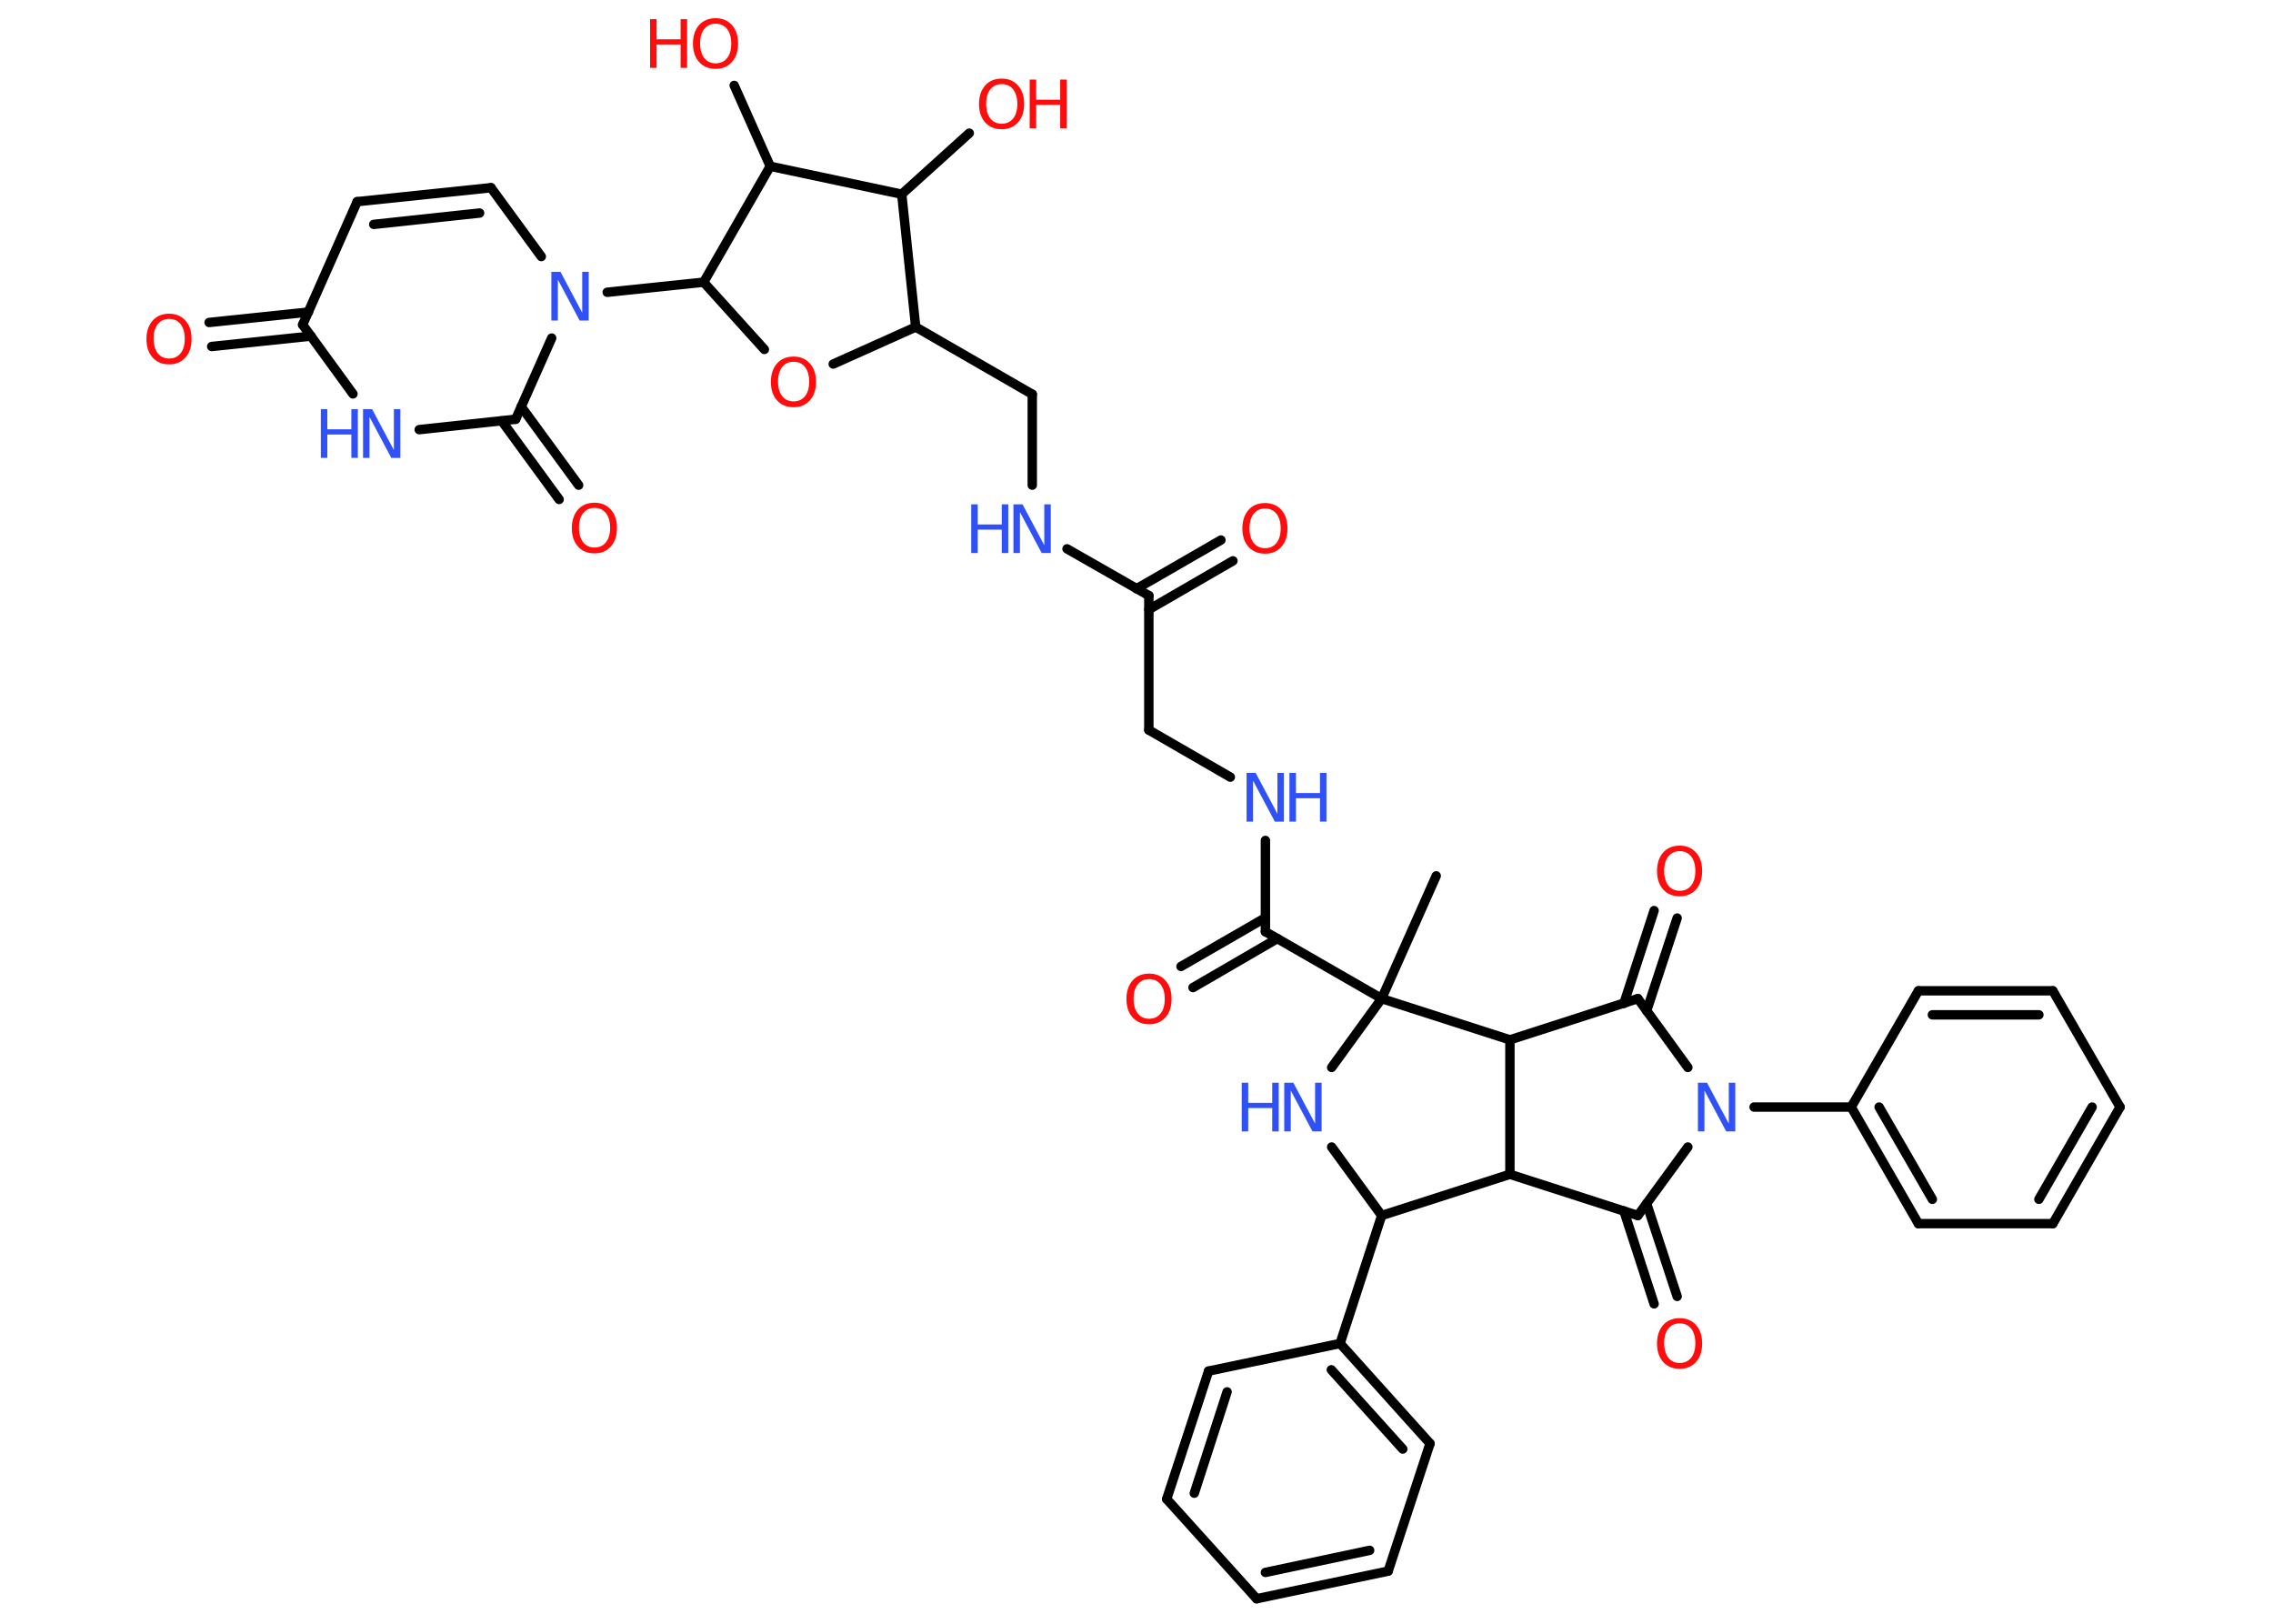 <?xml version='1.0' encoding='UTF-8'?>
<!DOCTYPE svg PUBLIC "-//W3C//DTD SVG 1.1//EN" "http://www.w3.org/Graphics/SVG/1.1/DTD/svg11.dtd">
<svg version='1.2' xmlns='http://www.w3.org/2000/svg' xmlns:xlink='http://www.w3.org/1999/xlink' width='70.0mm' height='50.0mm' viewBox='0 0 70.0 50.0'>
  <desc>Generated by the Chemistry Development Kit (http://github.com/cdk)</desc>
  <g stroke-linecap='round' stroke-linejoin='round' stroke='#000000' stroke-width='.29' fill='#FF0D0D'>
    <rect x='.0' y='.0' width='70.0' height='50.0' fill='#FFFFFF' stroke='none'/>
    <g id='mol1' class='mol'>
      <line id='mol1bnd1' class='bond' x1='44.23' y1='26.97' x2='42.55' y2='30.75'/>
      <line id='mol1bnd2' class='bond' x1='42.55' y1='30.75' x2='38.97' y2='28.69'/>
      <g id='mol1bnd3' class='bond'>
        <line x1='39.34' y1='28.9' x2='36.74' y2='30.41'/>
        <line x1='38.97' y1='28.26' x2='36.37' y2='29.76'/>
      </g>
      <line id='mol1bnd4' class='bond' x1='38.97' y1='28.69' x2='38.97' y2='25.88'/>
      <line id='mol1bnd5' class='bond' x1='37.89' y1='23.93' x2='35.38' y2='22.48'/>
      <line id='mol1bnd6' class='bond' x1='35.38' y1='22.48' x2='35.38' y2='18.34'/>
      <g id='mol1bnd7' class='bond'>
        <line x1='35.0' y1='18.13' x2='37.6' y2='16.63'/>
        <line x1='35.38' y1='18.77' x2='37.97' y2='17.27'/>
      </g>
      <line id='mol1bnd8' class='bond' x1='35.38' y1='18.34' x2='32.86' y2='16.9'/>
      <line id='mol1bnd9' class='bond' x1='31.79' y1='14.94' x2='31.79' y2='12.14'/>
      <line id='mol1bnd10' class='bond' x1='31.79' y1='12.14' x2='28.2' y2='10.07'/>
      <line id='mol1bnd11' class='bond' x1='28.2' y1='10.07' x2='25.66' y2='11.21'/>
      <line id='mol1bnd12' class='bond' x1='23.54' y1='10.76' x2='21.67' y2='8.69'/>
      <line id='mol1bnd13' class='bond' x1='21.67' y1='8.69' x2='18.7' y2='9.0'/>
      <line id='mol1bnd14' class='bond' x1='16.67' y1='7.9' x2='15.12' y2='5.78'/>
      <g id='mol1bnd15' class='bond'>
        <line x1='15.12' y1='5.78' x2='11.0' y2='6.21'/>
        <line x1='14.77' y1='6.56' x2='11.51' y2='6.91'/>
      </g>
      <line id='mol1bnd16' class='bond' x1='11.0' y1='6.21' x2='9.32' y2='10.0'/>
      <g id='mol1bnd17' class='bond'>
        <line x1='9.58' y1='10.35' x2='6.52' y2='10.67'/>
        <line x1='9.5' y1='9.61' x2='6.44' y2='9.93'/>
      </g>
      <line id='mol1bnd18' class='bond' x1='9.32' y1='10.0' x2='10.87' y2='12.13'/>
      <line id='mol1bnd19' class='bond' x1='12.91' y1='13.23' x2='15.88' y2='12.91'/>
      <line id='mol1bnd20' class='bond' x1='16.99' y1='10.41' x2='15.88' y2='12.91'/>
      <g id='mol1bnd21' class='bond'>
        <line x1='16.05' y1='12.52' x2='17.82' y2='14.94'/>
        <line x1='15.45' y1='12.96' x2='17.22' y2='15.38'/>
      </g>
      <line id='mol1bnd22' class='bond' x1='21.67' y1='8.69' x2='23.72' y2='5.12'/>
      <line id='mol1bnd23' class='bond' x1='23.72' y1='5.12' x2='22.61' y2='2.63'/>
      <line id='mol1bnd24' class='bond' x1='23.72' y1='5.12' x2='27.77' y2='5.98'/>
      <line id='mol1bnd25' class='bond' x1='28.2' y1='10.07' x2='27.77' y2='5.98'/>
      <line id='mol1bnd26' class='bond' x1='27.77' y1='5.98' x2='29.85' y2='4.1'/>
      <line id='mol1bnd27' class='bond' x1='42.55' y1='30.75' x2='41.01' y2='32.87'/>
      <line id='mol1bnd28' class='bond' x1='41.01' y1='35.32' x2='42.55' y2='37.43'/>
      <line id='mol1bnd29' class='bond' x1='42.55' y1='37.43' x2='41.27' y2='41.37'/>
      <g id='mol1bnd30' class='bond'>
        <line x1='44.04' y1='44.45' x2='41.27' y2='41.37'/>
        <line x1='43.2' y1='44.62' x2='41.0' y2='42.18'/>
      </g>
      <line id='mol1bnd31' class='bond' x1='44.04' y1='44.45' x2='42.75' y2='48.38'/>
      <g id='mol1bnd32' class='bond'>
        <line x1='38.7' y1='49.23' x2='42.75' y2='48.38'/>
        <line x1='38.97' y1='48.42' x2='42.18' y2='47.74'/>
      </g>
      <line id='mol1bnd33' class='bond' x1='38.7' y1='49.23' x2='35.93' y2='46.16'/>
      <g id='mol1bnd34' class='bond'>
        <line x1='37.22' y1='42.22' x2='35.93' y2='46.16'/>
        <line x1='37.79' y1='42.86' x2='36.78' y2='45.98'/>
      </g>
      <line id='mol1bnd35' class='bond' x1='41.27' y1='41.37' x2='37.22' y2='42.22'/>
      <line id='mol1bnd36' class='bond' x1='42.55' y1='37.43' x2='46.5' y2='36.16'/>
      <line id='mol1bnd37' class='bond' x1='46.5' y1='36.16' x2='50.44' y2='37.43'/>
      <g id='mol1bnd38' class='bond'>
        <line x1='50.71' y1='37.06' x2='51.65' y2='39.92'/>
        <line x1='50.01' y1='37.29' x2='50.94' y2='40.15'/>
      </g>
      <line id='mol1bnd39' class='bond' x1='50.44' y1='37.43' x2='51.98' y2='35.32'/>
      <line id='mol1bnd40' class='bond' x1='54.02' y1='34.09' x2='57.01' y2='34.09'/>
      <g id='mol1bnd41' class='bond'>
        <line x1='57.01' y1='34.09' x2='59.08' y2='37.68'/>
        <line x1='57.87' y1='34.09' x2='59.51' y2='36.93'/>
      </g>
      <line id='mol1bnd42' class='bond' x1='59.08' y1='37.68' x2='63.22' y2='37.68'/>
      <g id='mol1bnd43' class='bond'>
        <line x1='63.22' y1='37.68' x2='65.29' y2='34.09'/>
        <line x1='62.79' y1='36.93' x2='64.43' y2='34.09'/>
      </g>
      <line id='mol1bnd44' class='bond' x1='65.29' y1='34.09' x2='63.22' y2='30.51'/>
      <g id='mol1bnd45' class='bond'>
        <line x1='63.22' y1='30.51' x2='59.08' y2='30.51'/>
        <line x1='62.79' y1='31.25' x2='59.51' y2='31.25'/>
      </g>
      <line id='mol1bnd46' class='bond' x1='57.01' y1='34.09' x2='59.08' y2='30.51'/>
      <line id='mol1bnd47' class='bond' x1='51.98' y1='32.87' x2='50.44' y2='30.75'/>
      <g id='mol1bnd48' class='bond'>
        <line x1='50.01' y1='30.9' x2='50.94' y2='28.04'/>
        <line x1='50.71' y1='31.13' x2='51.65' y2='28.27'/>
      </g>
      <line id='mol1bnd49' class='bond' x1='50.44' y1='30.75' x2='46.5' y2='32.02'/>
      <line id='mol1bnd50' class='bond' x1='46.5' y1='36.16' x2='46.5' y2='32.02'/>
      <line id='mol1bnd51' class='bond' x1='42.55' y1='30.75' x2='46.5' y2='32.02'/>
      <path id='mol1atm4' class='atom' d='M35.39 30.15q-.22 .0 -.35 .16q-.13 .16 -.13 .45q.0 .28 .13 .45q.13 .16 .35 .16q.22 .0 .35 -.16q.13 -.16 .13 -.45q.0 -.28 -.13 -.45q-.13 -.16 -.35 -.16zM35.39 29.98q.31 .0 .5 .21q.19 .21 .19 .57q.0 .36 -.19 .57q-.19 .21 -.5 .21q-.32 .0 -.51 -.21q-.19 -.21 -.19 -.57q.0 -.35 .19 -.57q.19 -.21 .51 -.21z' stroke='none'/>
      <g id='mol1atm5' class='atom'>
        <path d='M38.4 23.8h.27l.67 1.26v-1.26h.2v1.5h-.28l-.67 -1.26v1.26h-.2v-1.5z' stroke='none' fill='#3050F8'/>
        <path d='M39.71 23.8h.2v.62h.74v-.62h.2v1.5h-.2v-.72h-.74v.72h-.2v-1.5z' stroke='none' fill='#3050F8'/>
      </g>
      <path id='mol1atm8' class='atom' d='M38.96 15.66q-.22 .0 -.35 .16q-.13 .16 -.13 .45q.0 .28 .13 .45q.13 .16 .35 .16q.22 .0 .35 -.16q.13 -.16 .13 -.45q.0 -.28 -.13 -.45q-.13 -.16 -.35 -.16zM38.96 15.49q.31 .0 .5 .21q.19 .21 .19 .57q.0 .36 -.19 .57q-.19 .21 -.5 .21q-.32 .0 -.51 -.21q-.19 -.21 -.19 -.57q.0 -.35 .19 -.57q.19 -.21 .51 -.21z' stroke='none'/>
      <g id='mol1atm9' class='atom'>
        <path d='M31.22 15.53h.27l.67 1.26v-1.26h.2v1.5h-.28l-.67 -1.26v1.26h-.2v-1.5z' stroke='none' fill='#3050F8'/>
        <path d='M29.91 15.53h.2v.62h.74v-.62h.2v1.5h-.2v-.72h-.74v.72h-.2v-1.5z' stroke='none' fill='#3050F8'/>
      </g>
      <path id='mol1atm12' class='atom' d='M24.44 11.14q-.22 .0 -.35 .16q-.13 .16 -.13 .45q.0 .28 .13 .45q.13 .16 .35 .16q.22 .0 .35 -.16q.13 -.16 .13 -.45q.0 -.28 -.13 -.45q-.13 -.16 -.35 -.16zM24.44 10.98q.31 .0 .5 .21q.19 .21 .19 .57q.0 .36 -.19 .57q-.19 .21 -.5 .21q-.32 .0 -.51 -.21q-.19 -.21 -.19 -.57q.0 -.35 .19 -.57q.19 -.21 .51 -.21z' stroke='none'/>
      <path id='mol1atm14' class='atom' d='M16.99 8.37h.27l.67 1.26v-1.26h.2v1.5h-.28l-.67 -1.26v1.26h-.2v-1.5z' stroke='none' fill='#3050F8'/>
      <path id='mol1atm18' class='atom' d='M5.21 9.82q-.22 .0 -.35 .16q-.13 .16 -.13 .45q.0 .28 .13 .45q.13 .16 .35 .16q.22 .0 .35 -.16q.13 -.16 .13 -.45q.0 -.28 -.13 -.45q-.13 -.16 -.35 -.16zM5.21 9.66q.31 .0 .5 .21q.19 .21 .19 .57q.0 .36 -.19 .57q-.19 .21 -.5 .21q-.32 .0 -.51 -.21q-.19 -.21 -.19 -.57q.0 -.35 .19 -.57q.19 -.21 .51 -.21z' stroke='none'/>
      <g id='mol1atm19' class='atom'>
        <path d='M11.19 12.6h.27l.67 1.26v-1.26h.2v1.5h-.28l-.67 -1.26v1.26h-.2v-1.5z' stroke='none' fill='#3050F8'/>
        <path d='M9.88 12.6h.2v.62h.74v-.62h.2v1.5h-.2v-.72h-.74v.72h-.2v-1.5z' stroke='none' fill='#3050F8'/>
      </g>
      <path id='mol1atm21' class='atom' d='M18.31 15.64q-.22 .0 -.35 .16q-.13 .16 -.13 .45q.0 .28 .13 .45q.13 .16 .35 .16q.22 .0 .35 -.16q.13 -.16 .13 -.45q.0 -.28 -.13 -.45q-.13 -.16 -.35 -.16zM18.31 15.48q.31 .0 .5 .21q.19 .21 .19 .57q.0 .36 -.19 .57q-.19 .21 -.5 .21q-.32 .0 -.51 -.21q-.19 -.21 -.19 -.57q.0 -.35 .19 -.57q.19 -.21 .51 -.21z' stroke='none'/>
      <g id='mol1atm23' class='atom'>
        <path d='M22.04 .73q-.22 .0 -.35 .16q-.13 .16 -.13 .45q.0 .28 .13 .45q.13 .16 .35 .16q.22 .0 .35 -.16q.13 -.16 .13 -.45q.0 -.28 -.13 -.45q-.13 -.16 -.35 -.16zM22.04 .56q.31 .0 .5 .21q.19 .21 .19 .57q.0 .36 -.19 .57q-.19 .21 -.5 .21q-.32 .0 -.51 -.21q-.19 -.21 -.19 -.57q.0 -.35 .19 -.57q.19 -.21 .51 -.21z' stroke='none'/>
        <path d='M20.02 .59h.2v.62h.74v-.62h.2v1.5h-.2v-.72h-.74v.72h-.2v-1.5z' stroke='none'/>
      </g>
      <g id='mol1atm25' class='atom'>
        <path d='M30.85 2.59q-.22 .0 -.35 .16q-.13 .16 -.13 .45q.0 .28 .13 .45q.13 .16 .35 .16q.22 .0 .35 -.16q.13 -.16 .13 -.45q.0 -.28 -.13 -.45q-.13 -.16 -.35 -.16zM30.85 2.42q.31 .0 .5 .21q.19 .21 .19 .57q.0 .36 -.19 .57q-.19 .21 -.5 .21q-.32 .0 -.51 -.21q-.19 -.21 -.19 -.57q.0 -.35 .19 -.57q.19 -.21 .51 -.21z' stroke='none'/>
        <path d='M31.71 2.45h.2v.62h.74v-.62h.2v1.5h-.2v-.72h-.74v.72h-.2v-1.5z' stroke='none'/>
      </g>
      <g id='mol1atm26' class='atom'>
        <path d='M39.56 33.34h.27l.67 1.26v-1.26h.2v1.5h-.28l-.67 -1.26v1.26h-.2v-1.5z' stroke='none' fill='#3050F8'/>
        <path d='M38.24 33.34h.2v.62h.74v-.62h.2v1.5h-.2v-.72h-.74v.72h-.2v-1.5z' stroke='none' fill='#3050F8'/>
      </g>
      <path id='mol1atm36' class='atom' d='M51.73 40.75q-.22 .0 -.35 .16q-.13 .16 -.13 .45q.0 .28 .13 .45q.13 .16 .35 .16q.22 .0 .35 -.16q.13 -.16 .13 -.45q.0 -.28 -.13 -.45q-.13 -.16 -.35 -.16zM51.73 40.59q.31 .0 .5 .21q.19 .21 .19 .57q.0 .36 -.19 .57q-.19 .21 -.5 .21q-.32 .0 -.51 -.21q-.19 -.21 -.19 -.57q.0 -.35 .19 -.57q.19 -.21 .51 -.21z' stroke='none'/>
      <path id='mol1atm37' class='atom' d='M52.3 33.34h.27l.67 1.26v-1.26h.2v1.5h-.28l-.67 -1.26v1.26h-.2v-1.5z' stroke='none' fill='#3050F8'/>
      <path id='mol1atm45' class='atom' d='M51.73 26.21q-.22 .0 -.35 .16q-.13 .16 -.13 .45q.0 .28 .13 .45q.13 .16 .35 .16q.22 .0 .35 -.16q.13 -.16 .13 -.45q.0 -.28 -.13 -.45q-.13 -.16 -.35 -.16zM51.73 26.04q.31 .0 .5 .21q.19 .21 .19 .57q.0 .36 -.19 .57q-.19 .21 -.5 .21q-.32 .0 -.51 -.21q-.19 -.21 -.19 -.57q.0 -.35 .19 -.57q.19 -.21 .51 -.21z' stroke='none'/>
    </g>
  </g>
</svg>
